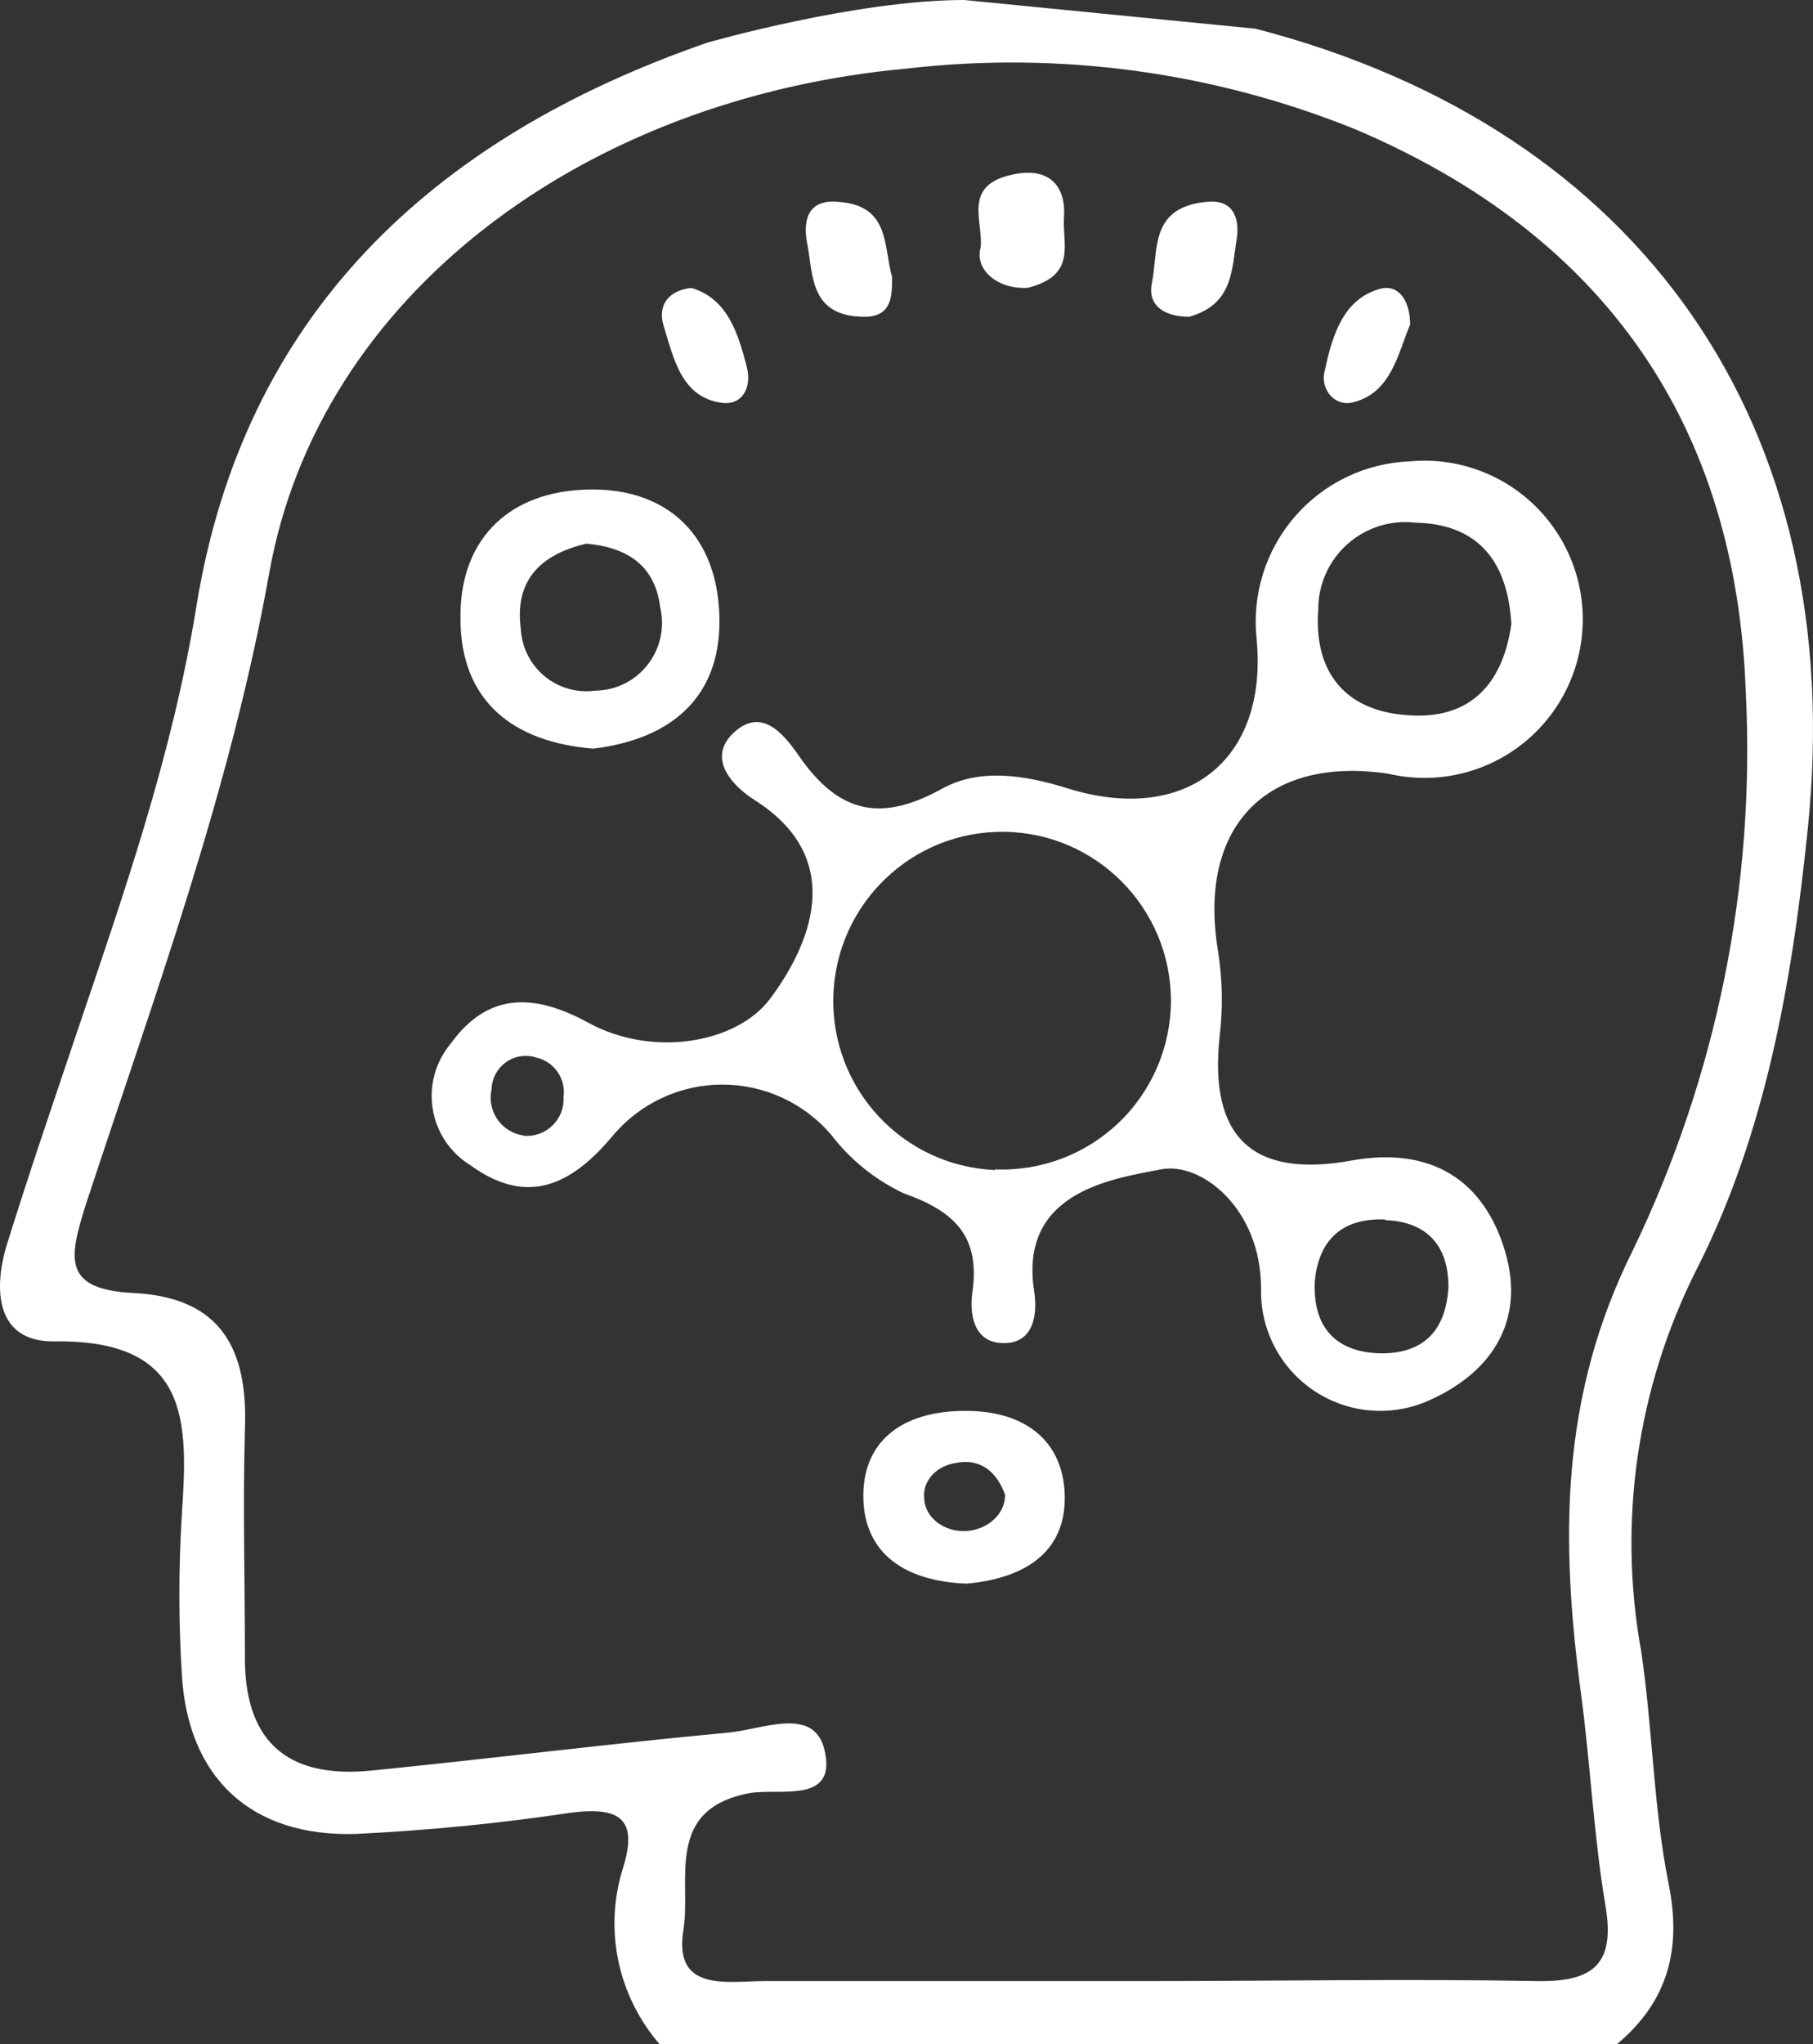 <?xml version="1.0" encoding="UTF-8"?>
<svg width="63px" height="71px" viewBox="0 0 63 71" version="1.1" xmlns="http://www.w3.org/2000/svg" xmlns:xlink="http://www.w3.org/1999/xlink">
    <rect x="0" y="0" width="63" height="71" fill="#333333" stroke="none"/>
    <!-- Generator: Sketch 53.2 (72643) - https://sketchapp.com -->
    <title>Group 86</title>
    <desc>Created with Sketch.</desc>
    <g id="Page-1" stroke="none" stroke-width="1" fill="none" fill-rule="evenodd">
        <g id="Version-1" transform="translate(-236, -2045)" fill="#FFFFFF">
            <g id="Group-86" transform="translate(236, 2045)">
                <path d="M33.506,0 C29.727,0 24.587,1.479 24.587,1.479 C14.958,4.807 8.457,10.99 6.825,21.056 C5.986,26.233 4.308,31.018 2.66,35.892 C1.836,38.34 0.997,40.781 0.234,43.243 C-0.242,44.811 -0.129,46.616 1.889,46.586 C6.606,46.52 6.538,49.367 6.318,52.614 C6.205,54.456 6.205,56.304 6.318,58.146 C6.523,61.74 8.722,63.804 12.365,63.693 C14.873,63.572 17.373,63.325 19.856,62.953 C21.541,62.739 22.191,63.175 21.639,64.906 C20.983,67.019 21.467,69.314 22.924,71 L56.181,71 C57.95,69.521 58.449,67.709 57.98,65.409 C57.451,62.761 57.429,60.017 57.028,57.34 C56.214,52.845 56.884,48.214 58.94,44.116 C61.359,39.375 62.274,34.08 62.818,28.792 C64.261,14.814 57.058,4.482 43.634,0.998 L33.506,0 Z M56.741,43.421 C54.186,48.531 54.231,53.553 54.942,58.849 C55.267,61.289 55.38,63.759 55.788,66.185 C56.129,68.19 55.395,68.84 53.408,68.803 C48.872,68.722 44.337,68.803 39.802,68.803 C35.396,68.803 30.989,68.803 26.583,68.803 C25.283,68.803 23.393,69.21 23.748,67.028 C24.028,65.313 23.075,62.857 26.016,62.28 C27.066,62.081 29.115,62.694 28.646,60.757 C28.276,59.241 26.477,60.069 25.32,60.172 C21.193,60.557 17.074,61.075 12.94,61.489 C9.916,61.8 8.465,60.424 8.51,57.443 C8.51,54.862 8.435,52.266 8.51,49.685 C8.624,46.941 7.755,45.063 4.648,44.907 C2.176,44.782 2.38,43.732 2.993,41.801 C5.366,34.583 8.004,27.468 9.357,19.895 C11.073,10.28 20.271,3.409 31.511,2.381 C36.81,1.77 42.182,2.498 47.111,4.497 C55.811,8.195 60.339,14.814 60.664,24.044 C61.003,30.72 59.656,37.375 56.741,43.421 L56.741,43.421 Z" id="Shape" fill-rule="nonzero"></path>
                <path d="M24.027,10 C25.262,10.368 25.643,11.535 25.953,12.755 C26.13,13.454 25.798,14.083 25.085,13.991 C23.674,13.799 23.413,12.456 23.053,11.289 C22.848,10.583 23.251,10.077 24.027,10 Z" id="Path"></path>
                <path d="M49,11.272 C48.569,12.302 48.337,13.651 47.017,13.972 C46.728,14.053 46.421,13.957 46.218,13.721 C46.015,13.485 45.947,13.148 46.043,12.843 C46.297,11.63 46.692,10.372 47.962,10.029 C48.598,9.861 49,10.441 49,11.272 Z" id="Path"></path>
                <path d="M35.723,9.994 C35.234,10.031 34.75,9.889 34.424,9.612 C34.098,9.335 33.969,8.956 34.077,8.595 C34.174,7.706 33.448,6.474 35.104,6.081 C36.595,5.724 37.04,6.613 36.973,7.538 C36.905,8.464 37.437,9.557 35.723,9.994 Z" id="Path"></path>
                <path d="M31,9.623 C31,10.262 31,11.008 30.037,11 C28.175,11 28.255,9.608 28.068,8.554 C27.898,7.785 27.97,6.869 29.191,7.016 C30.938,7.162 30.697,8.585 31,9.623 Z" id="Path"></path>
                <path d="M41.326,11 C40.378,11 39.882,10.554 40.024,9.843 C40.263,8.716 39.918,7.189 41.956,7.007 C42.921,6.917 43.072,7.68 42.975,8.293 C42.797,9.359 42.859,10.569 41.326,11 Z" id="Path"></path>
                <path d="M24.992,21.254 C24.855,18.423 23.01,16.851 20.2,17.011 C17.565,17.156 15.963,18.835 16.001,21.483 C16.001,24.344 17.823,25.779 20.618,26 C23.397,25.664 25.136,24.138 24.992,21.254 Z M20.686,23.986 C20.054,24.074 19.415,23.892 18.923,23.485 C18.43,23.077 18.131,22.481 18.097,21.841 C17.876,20.163 18.765,19.262 20.375,18.881 C21.734,19.003 22.759,19.59 22.941,21.094 C23.105,21.789 22.945,22.522 22.506,23.085 C22.068,23.648 21.398,23.979 20.686,23.986 L20.686,23.986 Z" id="Shape" fill-rule="nonzero"></path>
                <path d="M48.998,16.023 C47.454,16.079 46.003,16.776 44.991,17.946 C43.98,19.116 43.5,20.654 43.666,22.192 C44.07,26.423 41.195,28.67 37.066,27.37 C35.6,26.915 34.06,26.68 32.776,27.37 C30.723,28.516 29.256,28.318 27.863,26.394 C27.379,25.711 26.587,24.491 25.545,25.402 C24.504,26.313 25.457,27.304 26.227,27.789 C29.513,29.875 28.075,32.93 26.755,34.693 C25.611,36.22 22.7,36.749 20.449,35.523 C18.557,34.487 16.943,34.458 15.653,36.257 C15.129,36.886 14.905,37.711 15.037,38.519 C15.169,39.327 15.646,40.037 16.342,40.466 C18.263,41.861 19.811,41.244 21.329,39.401 C22.275,38.301 23.652,37.668 25.102,37.668 C26.551,37.668 27.929,38.301 28.875,39.401 C29.541,40.273 30.406,40.973 31.397,41.442 C33.143,42.059 34.074,42.911 33.788,44.887 C33.686,45.621 33.832,46.54 34.705,46.635 C35.922,46.767 36.062,45.658 35.937,44.85 C35.394,41.391 38.643,40.943 40.337,40.613 C41.738,40.333 43.82,41.971 43.82,44.747 C43.785,46.19 44.499,47.547 45.708,48.332 C46.917,49.117 48.445,49.217 49.746,48.596 C51.894,47.612 52.972,45.827 52.32,43.528 C51.586,40.965 49.709,39.812 46.974,40.304 C43.505,40.936 42.002,39.481 42.383,35.978 C42.498,35.013 42.481,34.037 42.332,33.077 C41.598,28.758 43.952,26.239 48.242,26.871 C50.362,27.37 52.576,26.569 53.889,24.828 C55.201,23.088 55.365,20.736 54.306,18.831 C53.248,16.925 51.166,15.824 48.998,16.023 L48.998,16.023 Z M18.197,39.437 C17.828,39.387 17.496,39.183 17.284,38.876 C17.072,38.568 16.999,38.186 17.083,37.822 C17.095,37.449 17.281,37.104 17.585,36.889 C17.889,36.674 18.275,36.614 18.63,36.727 C19.253,36.866 19.667,37.459 19.583,38.093 C19.606,38.465 19.466,38.828 19.2,39.087 C18.934,39.347 18.567,39.478 18.197,39.445 L18.197,39.437 Z M48.132,42.375 C49.599,42.427 50.332,43.279 50.332,44.689 C50.252,46.158 49.518,46.98 48.066,47.002 C46.424,47.002 45.602,46.099 45.69,44.483 C45.83,42.999 46.71,42.294 48.132,42.353 L48.132,42.375 Z M34.573,40.635 C31.369,40.498 28.868,37.81 28.958,34.6 C29.048,31.389 31.695,28.846 34.902,28.889 C38.109,28.933 40.686,31.547 40.689,34.759 C40.684,36.358 40.03,37.886 38.875,38.99 C37.721,40.095 36.168,40.68 34.573,40.613 L34.573,40.635 Z M48.888,24.837 C46.724,24.682 45.646,23.324 45.808,21.164 C45.806,20.299 46.174,19.475 46.819,18.899 C47.463,18.324 48.323,18.052 49.181,18.153 C51.381,18.197 52.393,19.512 52.518,21.678 C52.217,23.786 51.058,25.013 48.888,24.837 Z" id="Shape" fill-rule="nonzero"></path>
                <path d="M33.359,49.003 C31.135,49.065 29.931,50.23 30.003,52.101 C30.075,53.972 31.456,54.918 33.592,55 C35.84,54.794 37.077,53.732 36.996,51.861 C36.916,49.99 35.551,48.935 33.359,49.003 Z M33.769,53.15 C33.371,53.221 32.957,53.138 32.638,52.924 C32.319,52.709 32.127,52.386 32.115,52.039 C32.047,51.439 32.54,50.897 33.239,50.806 C34.146,50.634 34.668,51.203 34.925,51.909 C34.933,52.504 34.45,53.023 33.769,53.15 L33.769,53.15 Z" id="Shape" fill-rule="nonzero"></path>
            </g>
        </g>
    </g>
</svg>